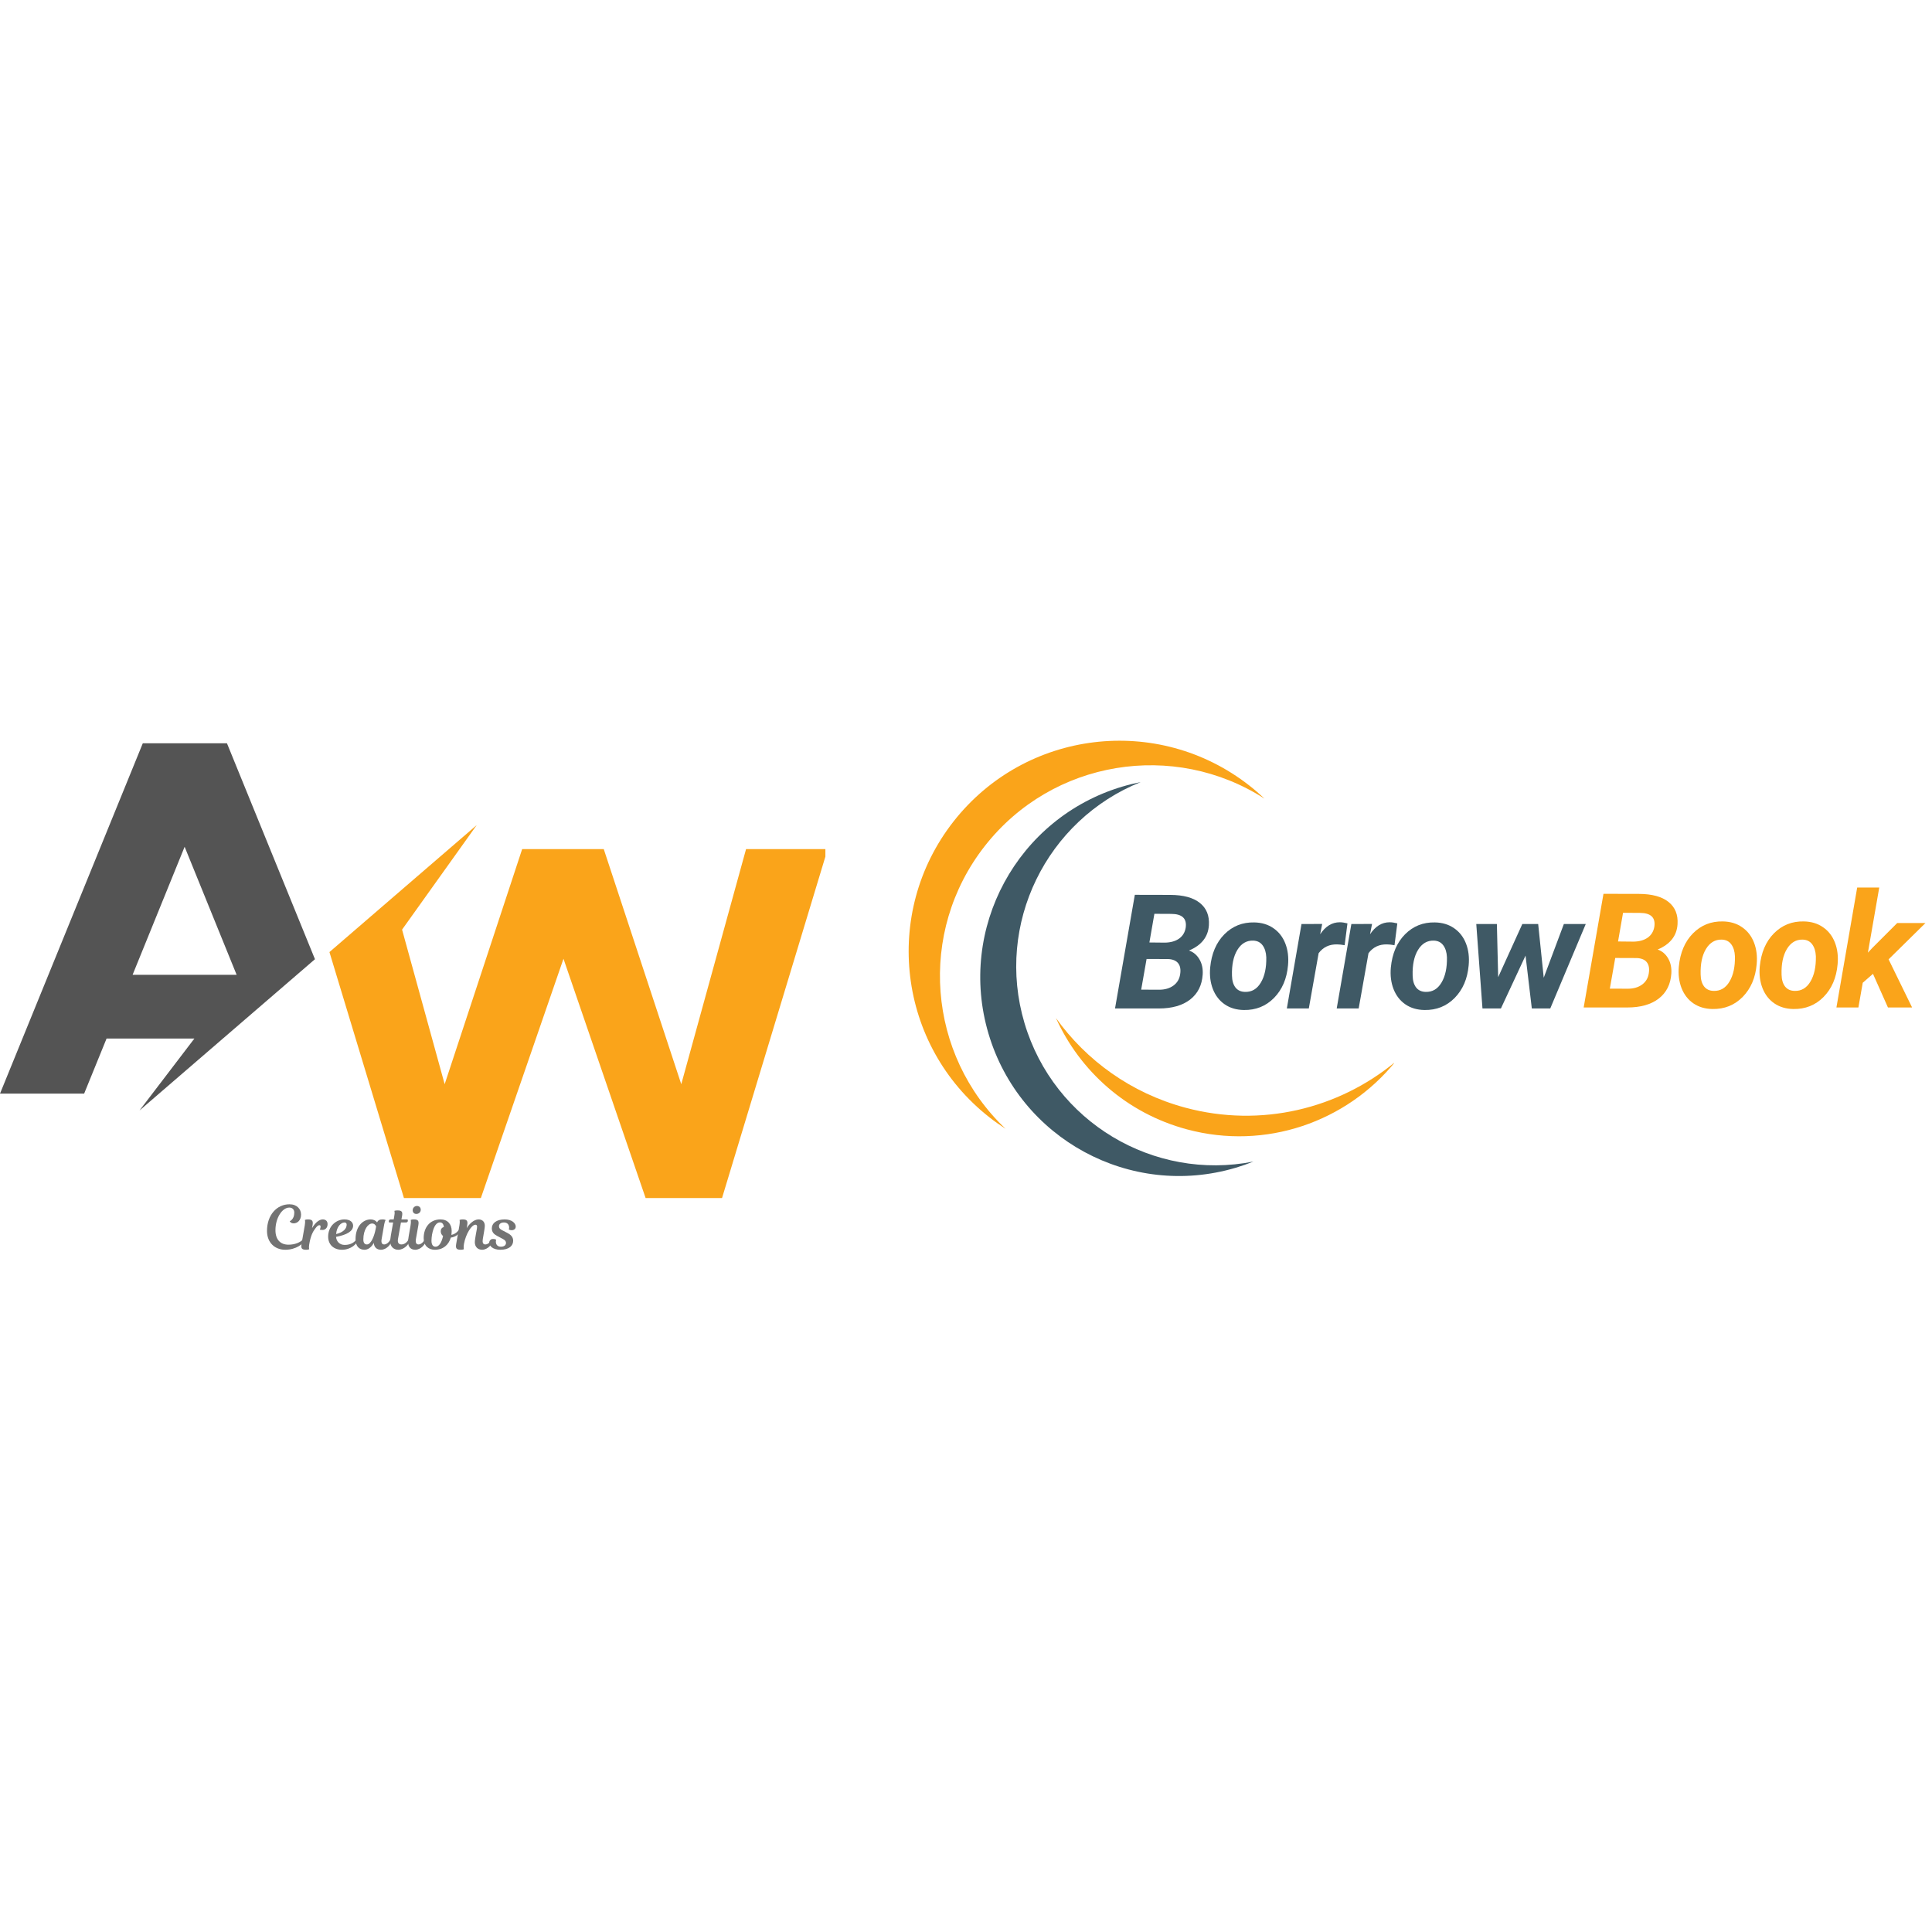<svg xmlns="http://www.w3.org/2000/svg" xmlns:xlink="http://www.w3.org/1999/xlink" width="500" zoomAndPan="magnify" viewBox="0 0 375 375" height="500" preserveAspectRatio="xMidYMid meet" version="1.0"><defs><g/><clipPath id="53d855d3b2"><path d="M 63 160 L 160.207 160 L 160.207 232.535 L 63 232.535 Z M 63 160 " clip-rule="nonzero"/></clipPath><clipPath id="31528588eb"><path d="M 0 144.145 L 62 144.145 L 62 216 L 0 216 Z M 0 144.145 " clip-rule="nonzero"/></clipPath><clipPath id="8b612263e5"><path d="M 204 197 L 270.57 197 L 270.57 221 L 204 221 Z M 204 197 " clip-rule="nonzero"/></clipPath></defs><rect x="-37.5" width="450" fill="#ffffff" y="-37.5" height="450" fill-opacity="1"/><rect x="-37.5" width="450" fill="#ffffff" y="-37.5" height="450" fill-opacity="1"/><g clip-path="url(#53d855d3b2)"><path fill="#faa41a" d="M 160.648 164.809 L 140.062 232.82 L 125.41 232.82 L 109.371 186.094 L 93.238 232.82 L 78.488 232.82 L 63.945 184.797 L 76.305 174.137 L 92.539 160.141 L 78.043 180.438 L 86.309 210.445 L 101.352 164.809 L 117.188 164.809 L 132.234 210.445 L 144.809 164.809 Z M 160.648 164.809 " fill-opacity="1" fill-rule="nonzero"/></g><g clip-path="url(#31528588eb)"><path fill="#545454" d="M 44.051 144.266 L 27.719 144.266 L 0 212.273 L 16.332 212.273 L 20.684 201.582 L 37.73 201.582 L 27.078 215.543 L 43.266 201.582 L 61.133 186.18 Z M 25.738 189.207 L 35.836 164.359 L 45.93 189.207 Z M 25.738 189.207 " fill-opacity="1" fill-rule="nonzero"/></g><g fill="#737373" fill-opacity="1"><g transform="translate(51.231, 242.578)"><g><path d="M 4.766 -0.984 C 3.188 -0.984 2.234 -1.984 2.234 -3.797 C 2.234 -6.219 3.562 -8.188 4.922 -8.188 C 5.5 -8.188 5.891 -7.828 5.891 -7.203 C 5.891 -5.875 5 -5.531 5 -5.531 C 5 -5.531 5.203 -5.125 5.766 -5.125 C 6.5 -5.125 7.203 -5.719 7.203 -6.828 C 7.203 -7.875 6.438 -8.828 4.953 -8.828 C 2.516 -8.828 0.594 -6.766 0.594 -3.656 C 0.594 -1.375 2.125 0 4.141 0 C 6.219 0 7.688 -1.172 7.828 -1.797 C 7.844 -1.938 7.812 -2.047 7.625 -2.047 C 7.078 -1.453 6.062 -0.984 4.766 -0.984 Z M 4.766 -0.984 "/></g></g></g><g fill="#737373" fill-opacity="1"><g transform="translate(58.833, 242.578)"><g><path d="M 1.828 -4.719 C 1.969 -5.516 1.859 -5.891 0.953 -5.891 C 0.516 -5.891 0.344 -5.781 0.344 -5.781 C 0.344 -5.781 0.453 -5.516 0.328 -4.766 L -0.297 -1.172 C -0.438 -0.344 -0.328 0 0.578 0 C 1.016 0 1.188 -0.109 1.188 -0.109 C 1.188 -0.109 1.078 -0.359 1.188 -1.047 C 1.469 -2.703 1.859 -3.438 2.312 -4.062 C 2.703 -4.609 2.953 -4.766 3.141 -4.766 C 3.328 -4.766 3.391 -4.672 3.391 -4.5 C 3.391 -4.188 3.234 -3.906 3.234 -3.906 C 3.234 -3.906 3.469 -3.844 3.766 -3.844 C 4.344 -3.844 4.75 -4.312 4.75 -4.969 C 4.75 -5.578 4.375 -5.891 3.812 -5.891 C 3.281 -5.891 2.484 -5.484 1.734 -4.203 Z M 1.828 -4.719 "/></g></g></g><g fill="#737373" fill-opacity="1"><g transform="translate(64.054, 242.578)"><g><path d="M 2.312 0 C 4.109 0 5.25 -1.219 5.344 -1.75 C 5.391 -1.953 5.312 -2.047 5.156 -2.047 C 4.844 -1.562 4.125 -0.938 2.859 -0.938 C 1.859 -0.938 1.25 -1.609 1.172 -2.5 C 3.25 -2.891 4.484 -3.594 4.484 -4.672 C 4.484 -5.266 4 -5.891 2.797 -5.891 C 1.234 -5.891 -0.359 -4.625 -0.359 -2.547 C -0.359 -0.953 0.766 0 2.312 0 Z M 2.812 -5.297 C 3.062 -5.297 3.234 -5.141 3.234 -4.891 C 3.234 -4.109 2.625 -3.391 1.188 -3.047 C 1.312 -4.531 2.141 -5.297 2.812 -5.297 Z M 2.812 -5.297 "/></g></g></g><g fill="#737373" fill-opacity="1"><g transform="translate(69.369, 242.578)"><g><path d="M 5.203 -4.922 C 5.328 -5.562 5.484 -5.766 5.484 -5.766 C 5.484 -5.766 5.297 -5.891 4.891 -5.891 C 4.312 -5.891 4.016 -5.734 3.828 -5.312 C 3.562 -5.656 3.141 -5.891 2.562 -5.891 C 1.172 -5.891 -0.359 -4.656 -0.359 -2.031 C -0.359 -0.641 0.406 0 1.375 0 C 2.047 0 2.703 -0.453 3.188 -1.328 C 3.234 -0.484 3.781 0 4.562 0 C 5.703 0 6.547 -1.125 6.672 -1.75 C 6.703 -1.953 6.594 -2.047 6.438 -2.047 C 6.141 -1.406 5.609 -1.031 5.203 -1.031 C 4.781 -1.031 4.578 -1.359 4.703 -2.062 Z M 1.844 -1.031 C 1.406 -1.031 1.156 -1.344 1.156 -2 C 1.156 -3.906 2.062 -5.094 2.859 -5.094 C 3.312 -5.094 3.531 -4.766 3.641 -4.531 L 3.531 -3.969 C 3.312 -2.797 2.688 -1.031 1.844 -1.031 Z M 1.844 -1.031 "/></g></g></g><g fill="#737373" fill-opacity="1"><g transform="translate(75.934, 242.578)"><g><path d="M -0.078 -5.891 C -0.328 -5.891 -0.469 -5.75 -0.469 -5.547 C -0.469 -5.391 -0.391 -5.297 -0.391 -5.297 L 0.375 -5.297 L -0.062 -2.812 C -0.172 -2.219 -0.188 -1.828 -0.188 -1.562 C -0.188 -0.609 0.5 0 1.359 0 C 2.484 0 3.438 -1.031 3.609 -1.75 C 3.656 -1.938 3.562 -2.047 3.406 -2.047 C 3.141 -1.562 2.656 -1.031 1.984 -1.031 C 1.438 -1.031 1.203 -1.406 1.312 -2.062 L 1.891 -5.297 L 2.844 -5.297 C 3.094 -5.297 3.234 -5.438 3.234 -5.641 C 3.234 -5.797 3.156 -5.891 3.156 -5.891 L 1.984 -5.891 L 2.094 -6.484 C 2.25 -7.297 2.125 -7.641 1.219 -7.641 C 0.797 -7.641 0.609 -7.547 0.609 -7.547 C 0.609 -7.547 0.75 -7.266 0.594 -6.531 L 0.484 -5.891 Z M -0.078 -5.891 "/></g></g></g><g fill="#737373" fill-opacity="1"><g transform="translate(79.446, 242.578)"><g><path d="M -0.125 -2.594 C -0.219 -2.125 -0.234 -1.703 -0.234 -1.469 C -0.234 -0.531 0.328 0 1.141 0 C 2.281 0 3.141 -1.125 3.25 -1.75 C 3.281 -1.953 3.188 -2.047 3.031 -2.047 C 2.719 -1.406 2.188 -1.031 1.797 -1.031 C 1.359 -1.031 1.172 -1.359 1.281 -2.062 L 1.75 -4.719 C 1.891 -5.547 1.781 -5.891 0.875 -5.891 C 0.438 -5.891 0.266 -5.781 0.266 -5.781 C 0.266 -5.781 0.375 -5.531 0.25 -4.766 Z M 0.656 -7.656 C 0.656 -7.25 0.938 -6.953 1.359 -6.953 C 1.891 -6.953 2.219 -7.344 2.219 -7.766 C 2.219 -8.188 1.938 -8.5 1.484 -8.5 C 1.031 -8.5 0.656 -8.141 0.656 -7.656 Z M 0.656 -7.656 "/></g></g></g><g fill="#737373" fill-opacity="1"><g transform="translate(82.593, 242.578)"><g><path d="M 2.906 -5.891 C 0.891 -5.891 -0.359 -4.375 -0.359 -2.25 C -0.359 -0.797 0.562 0 1.812 0 C 3.422 0 4.5 -0.953 4.906 -2.359 C 5.844 -2.469 6.578 -3.109 6.656 -3.516 C 6.688 -3.703 6.594 -3.812 6.438 -3.812 C 6.438 -3.812 5.906 -3.031 5.016 -2.891 C 5.047 -3.141 5.078 -3.375 5.078 -3.641 C 5.078 -4.984 4.281 -5.891 2.906 -5.891 Z M 2.953 -3.609 C 2.953 -3.219 3.109 -2.891 3.406 -2.672 C 3.094 -1.266 2.562 -0.594 1.938 -0.594 C 1.438 -0.594 1.156 -1 1.156 -1.75 C 1.156 -2.031 1.203 -2.656 1.266 -2.953 C 1.594 -4.719 2.203 -5.312 2.797 -5.312 C 3.234 -5.312 3.5 -5 3.562 -4.406 C 3.172 -4.328 2.953 -4 2.953 -3.609 Z M 2.953 -3.609 "/></g></g></g><g fill="#737373" fill-opacity="1"><g transform="translate(88.851, 242.578)"><g><path d="M 3.484 -2.812 C 3.422 -2.422 3.312 -1.781 3.312 -1.469 C 3.312 -0.594 3.859 0 4.734 0 C 5.828 0 6.719 -1.141 6.812 -1.75 C 6.844 -1.953 6.734 -2.047 6.578 -2.047 C 6.281 -1.438 5.844 -1.031 5.344 -1.031 C 4.859 -1.031 4.766 -1.484 4.859 -2.062 L 5.141 -3.719 C 5.203 -4.078 5.25 -4.422 5.25 -4.672 C 5.25 -5.406 4.781 -5.891 4.047 -5.891 C 3.094 -5.891 2.188 -4.953 1.734 -4.188 L 1.828 -4.719 C 1.969 -5.547 1.859 -5.891 0.953 -5.891 C 0.516 -5.891 0.344 -5.781 0.344 -5.781 C 0.344 -5.781 0.453 -5.516 0.328 -4.766 L -0.297 -1.172 C -0.438 -0.344 -0.328 0 0.578 0 C 1.016 0 1.188 -0.109 1.188 -0.109 C 1.188 -0.109 1.078 -0.375 1.203 -1.125 C 1.562 -3.094 2.688 -4.859 3.422 -4.859 C 3.688 -4.859 3.812 -4.672 3.719 -4.109 Z M 3.484 -2.812 "/></g></g></g><g fill="#737373" fill-opacity="1"><g transform="translate(95.557, 242.578)"><g><path d="M 1.875 -3.812 C 1.484 -4.016 1.297 -4.219 1.297 -4.562 C 1.297 -4.969 1.609 -5.297 2.266 -5.297 C 2.922 -5.297 3.266 -4.859 3.266 -4.297 C 3.266 -4.094 3.203 -3.953 3.203 -3.953 C 3.203 -3.953 3.375 -3.797 3.766 -3.797 C 4.188 -3.797 4.547 -4.047 4.547 -4.5 C 4.547 -5.109 3.859 -5.891 2.406 -5.891 C 0.734 -5.891 -0.094 -5.109 -0.094 -4.156 C -0.094 -3.375 0.359 -3 0.938 -2.688 L 2.078 -2.078 C 2.516 -1.844 2.656 -1.609 2.656 -1.328 C 2.656 -0.938 2.344 -0.594 1.672 -0.594 C 1 -0.594 0.688 -1.016 0.688 -1.594 C 0.688 -1.797 0.75 -1.938 0.75 -1.938 C 0.75 -1.938 0.594 -2.094 0.188 -2.094 C -0.219 -2.094 -0.594 -1.844 -0.594 -1.391 C -0.594 -0.781 0.047 0 1.562 0 C 3.266 0 4.047 -0.797 4.047 -1.734 C 4.047 -2.359 3.75 -2.844 2.891 -3.281 Z M 1.875 -3.812 "/></g></g></g><path fill="#3f5965" d="M 239.852 226.66 C 241.031 226.309 242.176 225.906 243.293 225.457 C 223.977 229.281 204.57 217.832 198.852 198.578 C 193.133 179.324 203.148 159.137 221.418 151.797 C 220.238 152.031 219.059 152.316 217.879 152.668 C 197.449 158.734 185.805 180.219 191.871 200.648 C 197.938 221.082 219.422 232.727 239.852 226.66 " fill-opacity="1" fill-rule="nonzero"/><path fill="#faa41a" d="M 192.035 216.863 C 193.059 217.668 194.113 218.41 195.184 219.102 C 180.031 204.75 178.023 180.953 191.16 164.199 C 204.297 147.449 227.883 143.723 245.438 155.016 C 244.508 154.137 243.539 153.293 242.512 152.488 C 224.734 138.551 199.027 141.664 185.086 159.438 C 171.148 177.215 174.258 202.926 192.035 216.863 " fill-opacity="1" fill-rule="nonzero"/><g clip-path="url(#8b612263e5)"><path fill="#faa41a" d="M 230.07 214.996 C 219.531 212.16 210.859 205.84 204.961 197.609 C 209.609 207.875 218.648 216.055 230.379 219.207 C 245.703 223.328 261.348 217.719 270.762 206.168 C 259.812 215.188 244.812 218.957 230.07 214.996 " fill-opacity="1" fill-rule="nonzero"/></g><g fill="#3f5965" fill-opacity="1"><g transform="translate(216.113, 195.745)"><g><path d="M 0.312 0 L 4.156 -22.062 L 11.031 -22.047 C 13.582 -22.035 15.5 -21.516 16.781 -20.484 C 18.07 -19.453 18.656 -18.004 18.531 -16.141 C 18.383 -13.898 17.098 -12.27 14.672 -11.25 C 15.547 -10.938 16.223 -10.363 16.703 -9.531 C 17.191 -8.695 17.398 -7.719 17.328 -6.594 C 17.191 -4.508 16.379 -2.891 14.891 -1.734 C 13.398 -0.578 11.363 0 8.781 0 Z M 6.438 -9.609 L 5.391 -3.656 L 8.891 -3.641 C 9.984 -3.641 10.898 -3.906 11.641 -4.438 C 12.379 -4.977 12.816 -5.711 12.953 -6.641 C 13.098 -7.547 12.973 -8.254 12.578 -8.766 C 12.191 -9.273 11.539 -9.551 10.625 -9.594 Z M 6.984 -12.812 L 10 -12.781 C 11.125 -12.801 12.039 -13.062 12.75 -13.562 C 13.457 -14.07 13.883 -14.781 14.031 -15.688 C 14.281 -17.457 13.348 -18.348 11.234 -18.359 L 7.953 -18.375 Z M 6.984 -12.812 "/></g></g></g><g fill="#3f5965" fill-opacity="1"><g transform="translate(234.019, 195.745)"><g><path d="M 9.422 -16.703 C 10.867 -16.68 12.113 -16.305 13.156 -15.578 C 14.207 -14.859 14.977 -13.863 15.469 -12.594 C 15.957 -11.332 16.129 -9.926 15.984 -8.375 C 15.754 -5.77 14.848 -3.66 13.266 -2.047 C 11.68 -0.441 9.727 0.336 7.406 0.297 C 5.977 0.273 4.742 -0.086 3.703 -0.797 C 2.672 -1.504 1.906 -2.488 1.406 -3.75 C 0.914 -5.02 0.738 -6.414 0.875 -7.938 C 1.133 -10.645 2.051 -12.797 3.625 -14.391 C 5.207 -15.984 7.141 -16.754 9.422 -16.703 Z M 5.109 -6.375 C 5.129 -5.406 5.352 -4.641 5.781 -4.078 C 6.219 -3.523 6.832 -3.238 7.625 -3.219 C 8.938 -3.176 9.961 -3.773 10.703 -5.016 C 11.453 -6.266 11.805 -7.906 11.766 -9.938 C 11.723 -10.906 11.484 -11.68 11.047 -12.266 C 10.617 -12.848 10.008 -13.148 9.219 -13.172 C 7.938 -13.211 6.914 -12.613 6.156 -11.375 C 5.395 -10.133 5.047 -8.469 5.109 -6.375 Z M 5.109 -6.375 "/></g></g></g><g fill="#3f5965" fill-opacity="1"><g transform="translate(249.728, 195.745)"><g><path d="M 11.266 -12.281 C 10.68 -12.383 10.203 -12.438 9.828 -12.438 C 8.305 -12.477 7.102 -11.91 6.219 -10.734 L 4.312 0 L 0.047 0 L 2.891 -16.391 L 6.906 -16.406 L 6.516 -14.406 C 7.547 -15.957 8.816 -16.734 10.328 -16.734 C 10.754 -16.734 11.25 -16.66 11.812 -16.516 Z M 11.266 -12.281 "/></g></g></g><g fill="#3f5965" fill-opacity="1"><g transform="translate(259.407, 195.745)"><g><path d="M 11.266 -12.281 C 10.68 -12.383 10.203 -12.438 9.828 -12.438 C 8.305 -12.477 7.102 -11.91 6.219 -10.734 L 4.312 0 L 0.047 0 L 2.891 -16.391 L 6.906 -16.406 L 6.516 -14.406 C 7.547 -15.957 8.816 -16.734 10.328 -16.734 C 10.754 -16.734 11.25 -16.66 11.812 -16.516 Z M 11.266 -12.281 "/></g></g></g><g fill="#3f5965" fill-opacity="1"><g transform="translate(269.085, 195.745)"><g><path d="M 9.422 -16.703 C 10.867 -16.68 12.113 -16.305 13.156 -15.578 C 14.207 -14.859 14.977 -13.863 15.469 -12.594 C 15.957 -11.332 16.129 -9.926 15.984 -8.375 C 15.754 -5.77 14.848 -3.66 13.266 -2.047 C 11.68 -0.441 9.727 0.336 7.406 0.297 C 5.977 0.273 4.742 -0.086 3.703 -0.797 C 2.672 -1.504 1.906 -2.488 1.406 -3.75 C 0.914 -5.02 0.738 -6.414 0.875 -7.938 C 1.133 -10.645 2.051 -12.797 3.625 -14.391 C 5.207 -15.984 7.141 -16.754 9.422 -16.703 Z M 5.109 -6.375 C 5.129 -5.406 5.352 -4.641 5.781 -4.078 C 6.219 -3.523 6.832 -3.238 7.625 -3.219 C 8.938 -3.176 9.961 -3.773 10.703 -5.016 C 11.453 -6.266 11.805 -7.906 11.766 -9.938 C 11.723 -10.906 11.484 -11.68 11.047 -12.266 C 10.617 -12.848 10.008 -13.148 9.219 -13.172 C 7.938 -13.211 6.914 -12.613 6.156 -11.375 C 5.395 -10.133 5.047 -8.469 5.109 -6.375 Z M 5.109 -6.375 "/></g></g></g><g fill="#3f5965" fill-opacity="1"><g transform="translate(284.794, 195.745)"><g><path d="M 14.844 -5.969 L 18.75 -16.391 L 23 -16.391 L 16.109 0 L 12.531 0 L 11.312 -10.266 L 6.531 0 L 2.953 0 L 1.75 -16.391 L 5.75 -16.391 L 6 -6.078 L 10.688 -16.391 L 13.766 -16.391 Z M 14.844 -5.969 "/></g></g></g><g fill="#faa41a" fill-opacity="1"><g transform="translate(307.078, 195.551)"><g><path d="M 0.312 0 L 4.156 -22.062 L 11.031 -22.047 C 13.582 -22.035 15.5 -21.516 16.781 -20.484 C 18.07 -19.453 18.656 -18.004 18.531 -16.141 C 18.383 -13.898 17.098 -12.27 14.672 -11.25 C 15.547 -10.938 16.223 -10.363 16.703 -9.531 C 17.191 -8.695 17.398 -7.719 17.328 -6.594 C 17.191 -4.508 16.379 -2.891 14.891 -1.734 C 13.398 -0.578 11.363 0 8.781 0 Z M 6.438 -9.609 L 5.391 -3.656 L 8.891 -3.641 C 9.984 -3.641 10.898 -3.906 11.641 -4.438 C 12.379 -4.977 12.816 -5.711 12.953 -6.641 C 13.098 -7.547 12.973 -8.254 12.578 -8.766 C 12.191 -9.273 11.539 -9.551 10.625 -9.594 Z M 6.984 -12.812 L 10 -12.781 C 11.125 -12.801 12.039 -13.062 12.75 -13.562 C 13.457 -14.07 13.883 -14.781 14.031 -15.688 C 14.281 -17.457 13.348 -18.348 11.234 -18.359 L 7.953 -18.375 Z M 6.984 -12.812 "/></g></g></g><g fill="#faa41a" fill-opacity="1"><g transform="translate(324.984, 195.551)"><g><path d="M 9.422 -16.703 C 10.867 -16.68 12.113 -16.305 13.156 -15.578 C 14.207 -14.859 14.977 -13.863 15.469 -12.594 C 15.957 -11.332 16.129 -9.926 15.984 -8.375 C 15.754 -5.77 14.848 -3.66 13.266 -2.047 C 11.68 -0.441 9.727 0.336 7.406 0.297 C 5.977 0.273 4.742 -0.086 3.703 -0.797 C 2.672 -1.504 1.906 -2.488 1.406 -3.75 C 0.914 -5.02 0.738 -6.414 0.875 -7.938 C 1.133 -10.645 2.051 -12.797 3.625 -14.391 C 5.207 -15.984 7.141 -16.754 9.422 -16.703 Z M 5.109 -6.375 C 5.129 -5.406 5.352 -4.641 5.781 -4.078 C 6.219 -3.523 6.832 -3.238 7.625 -3.219 C 8.938 -3.176 9.961 -3.773 10.703 -5.016 C 11.453 -6.266 11.805 -7.906 11.766 -9.938 C 11.723 -10.906 11.484 -11.68 11.047 -12.266 C 10.617 -12.848 10.008 -13.148 9.219 -13.172 C 7.938 -13.211 6.914 -12.613 6.156 -11.375 C 5.395 -10.133 5.047 -8.469 5.109 -6.375 Z M 5.109 -6.375 "/></g></g></g><g fill="#faa41a" fill-opacity="1"><g transform="translate(340.693, 195.551)"><g><path d="M 9.422 -16.703 C 10.867 -16.68 12.113 -16.305 13.156 -15.578 C 14.207 -14.859 14.977 -13.863 15.469 -12.594 C 15.957 -11.332 16.129 -9.926 15.984 -8.375 C 15.754 -5.77 14.848 -3.66 13.266 -2.047 C 11.68 -0.441 9.727 0.336 7.406 0.297 C 5.977 0.273 4.742 -0.086 3.703 -0.797 C 2.672 -1.504 1.906 -2.488 1.406 -3.75 C 0.914 -5.02 0.738 -6.414 0.875 -7.938 C 1.133 -10.645 2.051 -12.797 3.625 -14.391 C 5.207 -15.984 7.141 -16.754 9.422 -16.703 Z M 5.109 -6.375 C 5.129 -5.406 5.352 -4.641 5.781 -4.078 C 6.219 -3.523 6.832 -3.238 7.625 -3.219 C 8.938 -3.176 9.961 -3.773 10.703 -5.016 C 11.453 -6.266 11.805 -7.906 11.766 -9.938 C 11.723 -10.906 11.484 -11.68 11.047 -12.266 C 10.617 -12.848 10.008 -13.148 9.219 -13.172 C 7.938 -13.211 6.914 -12.613 6.156 -11.375 C 5.395 -10.133 5.047 -8.469 5.109 -6.375 Z M 5.109 -6.375 "/></g></g></g><g fill="#faa41a" fill-opacity="1"><g transform="translate(356.402, 195.551)"><g><path d="M 7.141 -6.531 L 5.156 -4.797 L 4.312 0 L 0.047 0 L 4.078 -23.281 L 8.359 -23.281 L 6.156 -10.641 L 6.984 -11.531 L 11.844 -16.391 L 17.328 -16.391 L 10.172 -9.344 L 14.734 0 L 10.047 0 Z M 7.141 -6.531 "/></g></g></g></svg>